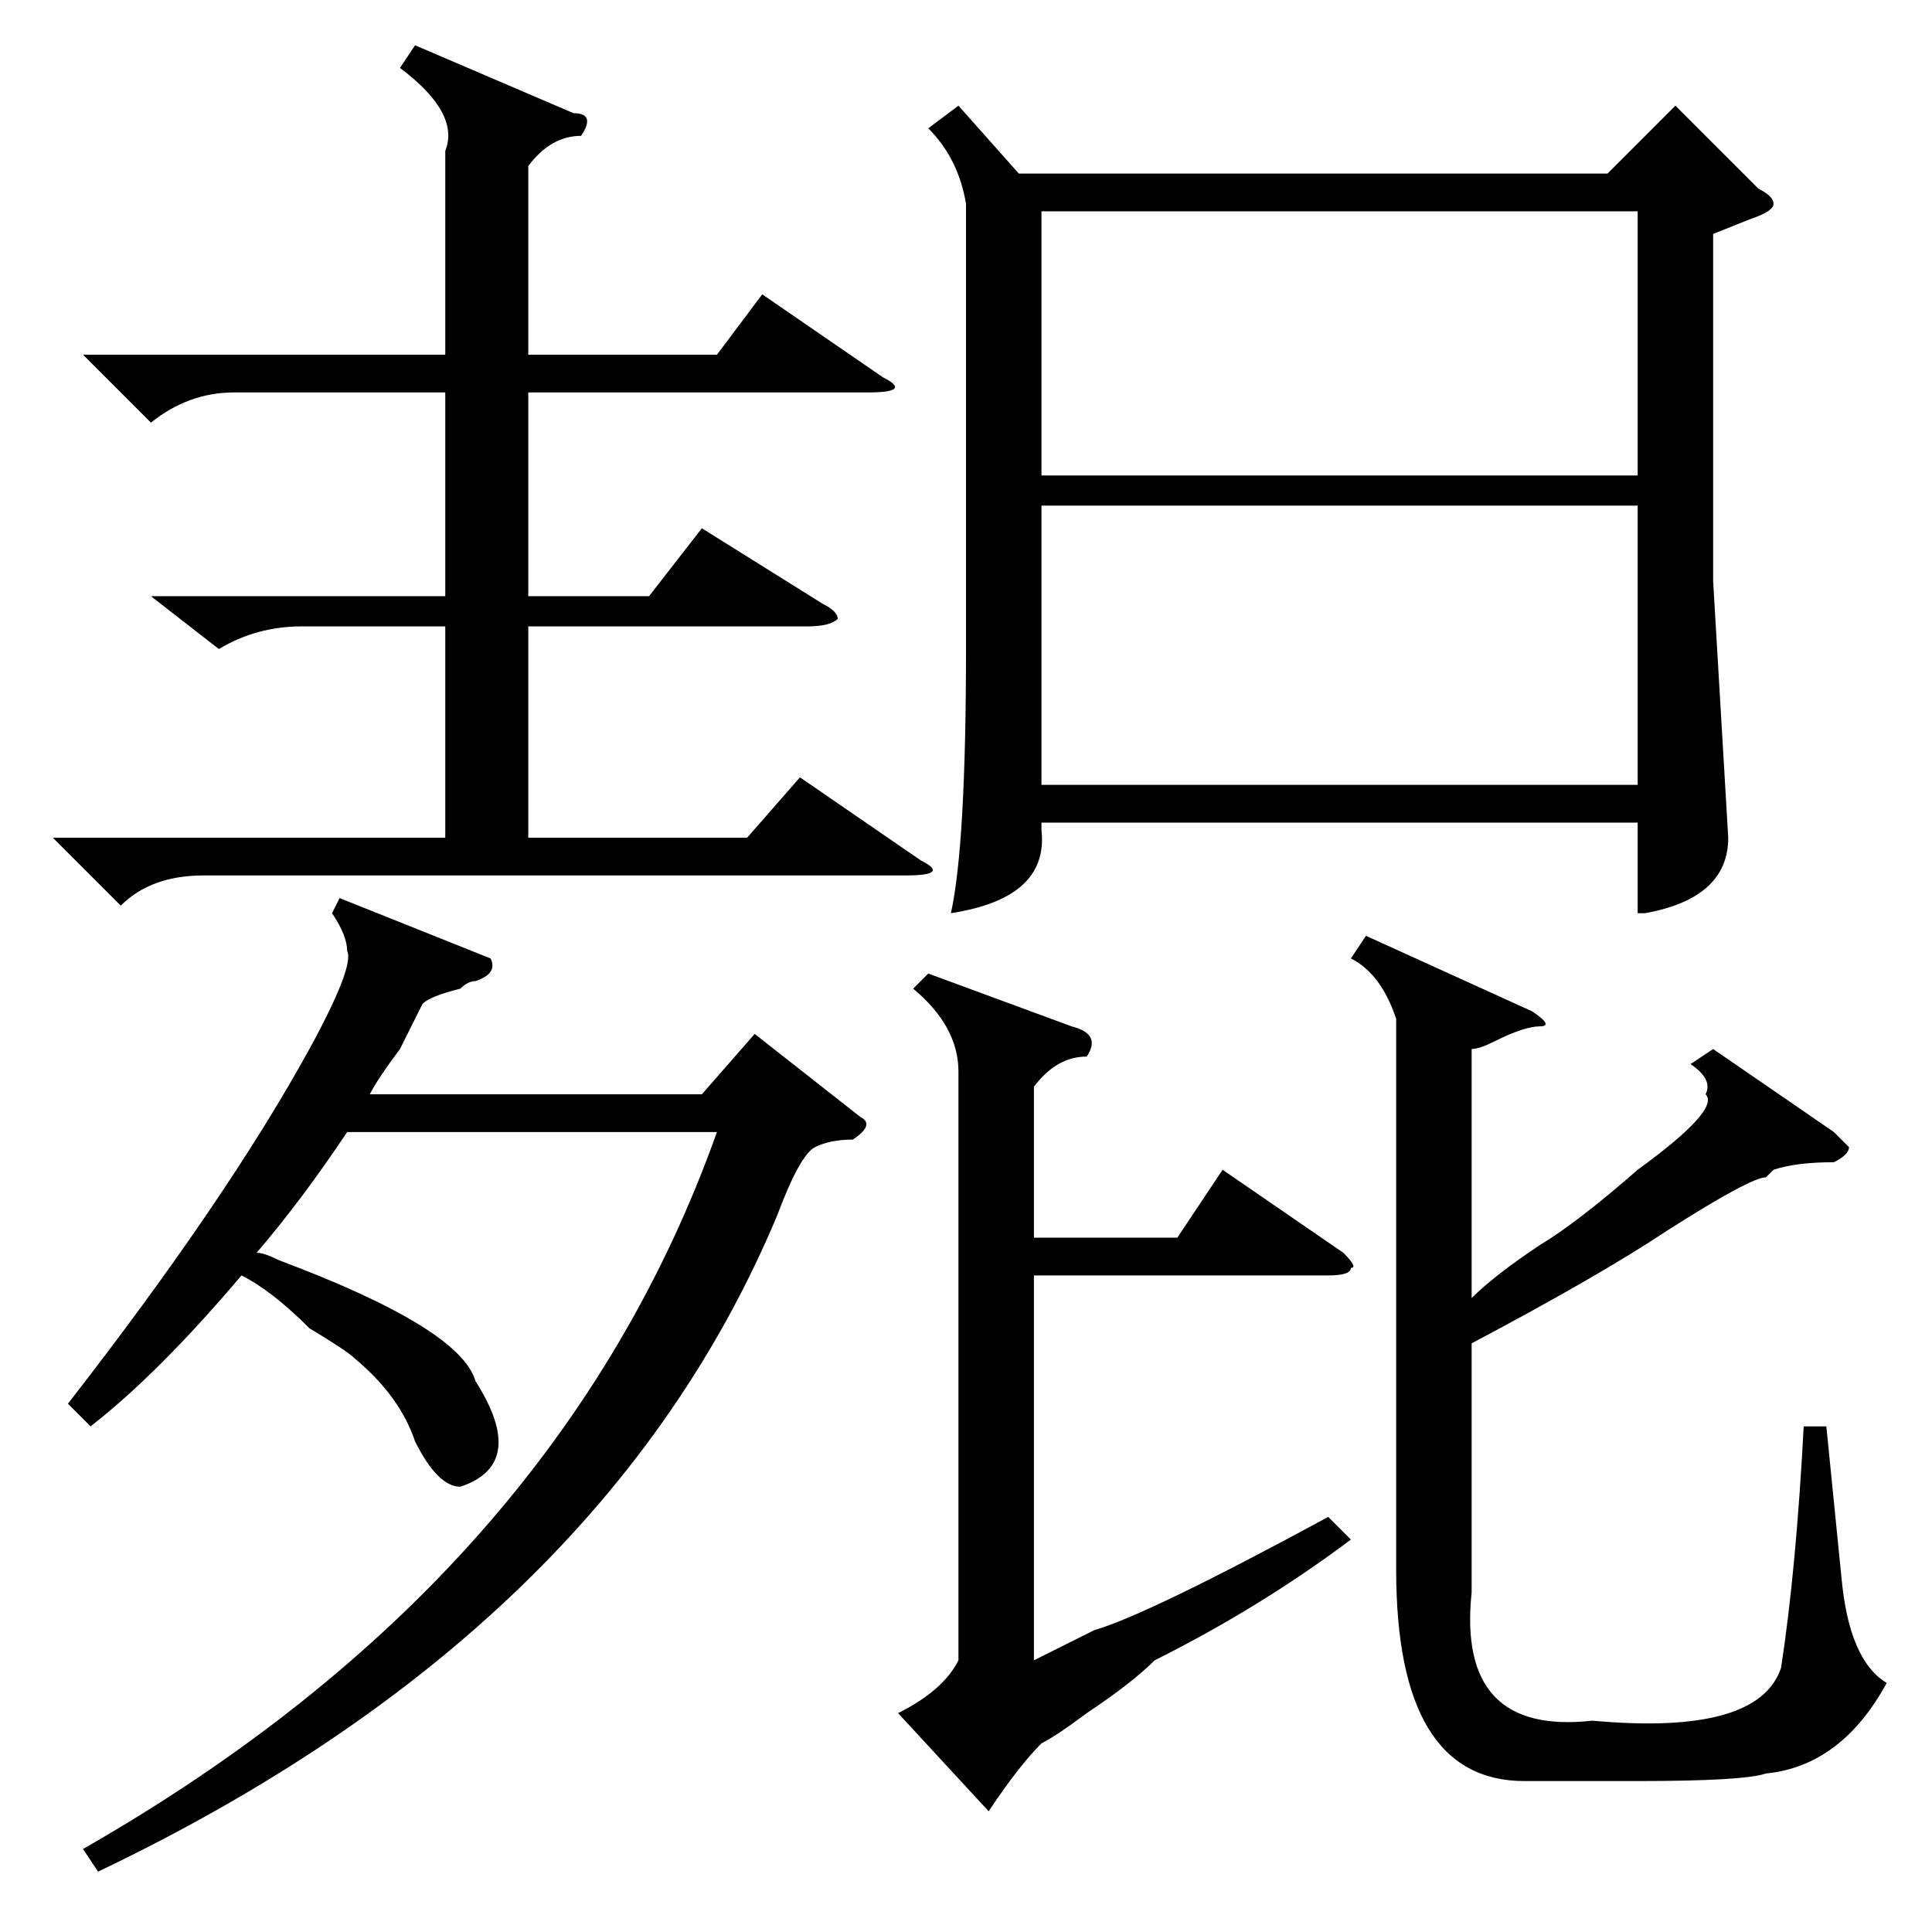 <?xml version="1.0" standalone="no"?>
<!DOCTYPE svg PUBLIC "-//W3C//DTD SVG 1.1//EN" "http://www.w3.org/Graphics/SVG/1.1/DTD/svg11.dtd" >
<svg xmlns="http://www.w3.org/2000/svg" xmlns:xlink="http://www.w3.org/1999/xlink" version="1.1" viewBox="0 -52 256 256">
  <g transform="matrix(1 0 0 -1 0 204)">
   <path fill="currentColor"
d="M127 242l8 -9h78l9 9l11 -11q2 -1 2 -2t-3 -2l-5 -2v-46l2 -34q0 -8 -11 -10h-1v12h-79v-1q1 -9 -12 -11q2 9 2 35v59q-1 6 -5 10zM217 189h-79v-37h79v37zM138 193h79v35h-79v-35zM55 250l21 -9q3 0 1 -3q-4 0 -7 -4v-25h25l6 8l16 -11q4 -2 -2 -2h-45v-27h16l7 9
l16 -10q2 -1 2 -2q-1 -1 -4 -1h-37v-28h29l7 8l16 -11q4 -2 -2 -2h-93q-7 0 -11 -4l-9 9h52v28h-19q-6 0 -11 -3l-9 7h39v27h-28q-6 0 -11 -4l-9 9h48v27q2 5 -6 11zM113 105q-3 0 -5 -1t-5 -9q-23 -55 -90 -87l-2 3q63 36 84 95h-49q-6 -9 -12 -16q1 0 3 -1q24 -9 26 -16
q7 -11 -2 -14q-3 0 -6 6q-2 6 -8 11q-1 1 -6 4q-5 5 -9 7q-11 -13 -20 -20l-3 3q21 27 32 47q6 11 5 13q0 2 -2 5l1 2l20 -8q1 -2 -2 -3q-1 0 -2 -1q-4 -1 -5 -2l-3 -6q-3 -4 -4 -6h44l7 8l14 -11q2 -1 -1 -3zM227 117l16 -11l2 -2q0 -1 -2 -2q-5 0 -8 -1l-1 -1q-2 0 -13 -7
q-9 -6 -26 -15v-33q-2 -19 16 -17q22 -2 25 7q2 13 3 32h3l2 -20q1 -11 6 -14q-6 -11 -16 -12q-3 -1 -17 -1h-15q-17 0 -17 28v73q-2 6 -6 8l2 3l22 -10q3 -2 1 -2t-6 -2q-2 -1 -3 -1v-33q3 3 9 7q5 3 13 10q11 8 9 10q1 2 -2 4zM142 120q4 -1 2 -4q-4 0 -7 -4v-20h19l6 9
l16 -11q2 -2 1 -2q0 -1 -3 -1h-39v-51l8 4q7 2 31 15l3 -3q-12 -9 -26 -16q-3 -3 -9 -7q-4 -3 -6 -4q-3 -3 -7 -9l-12 13q6 3 8 7v78q0 6 -6 11l2 2z" />
  </g>

</svg>
